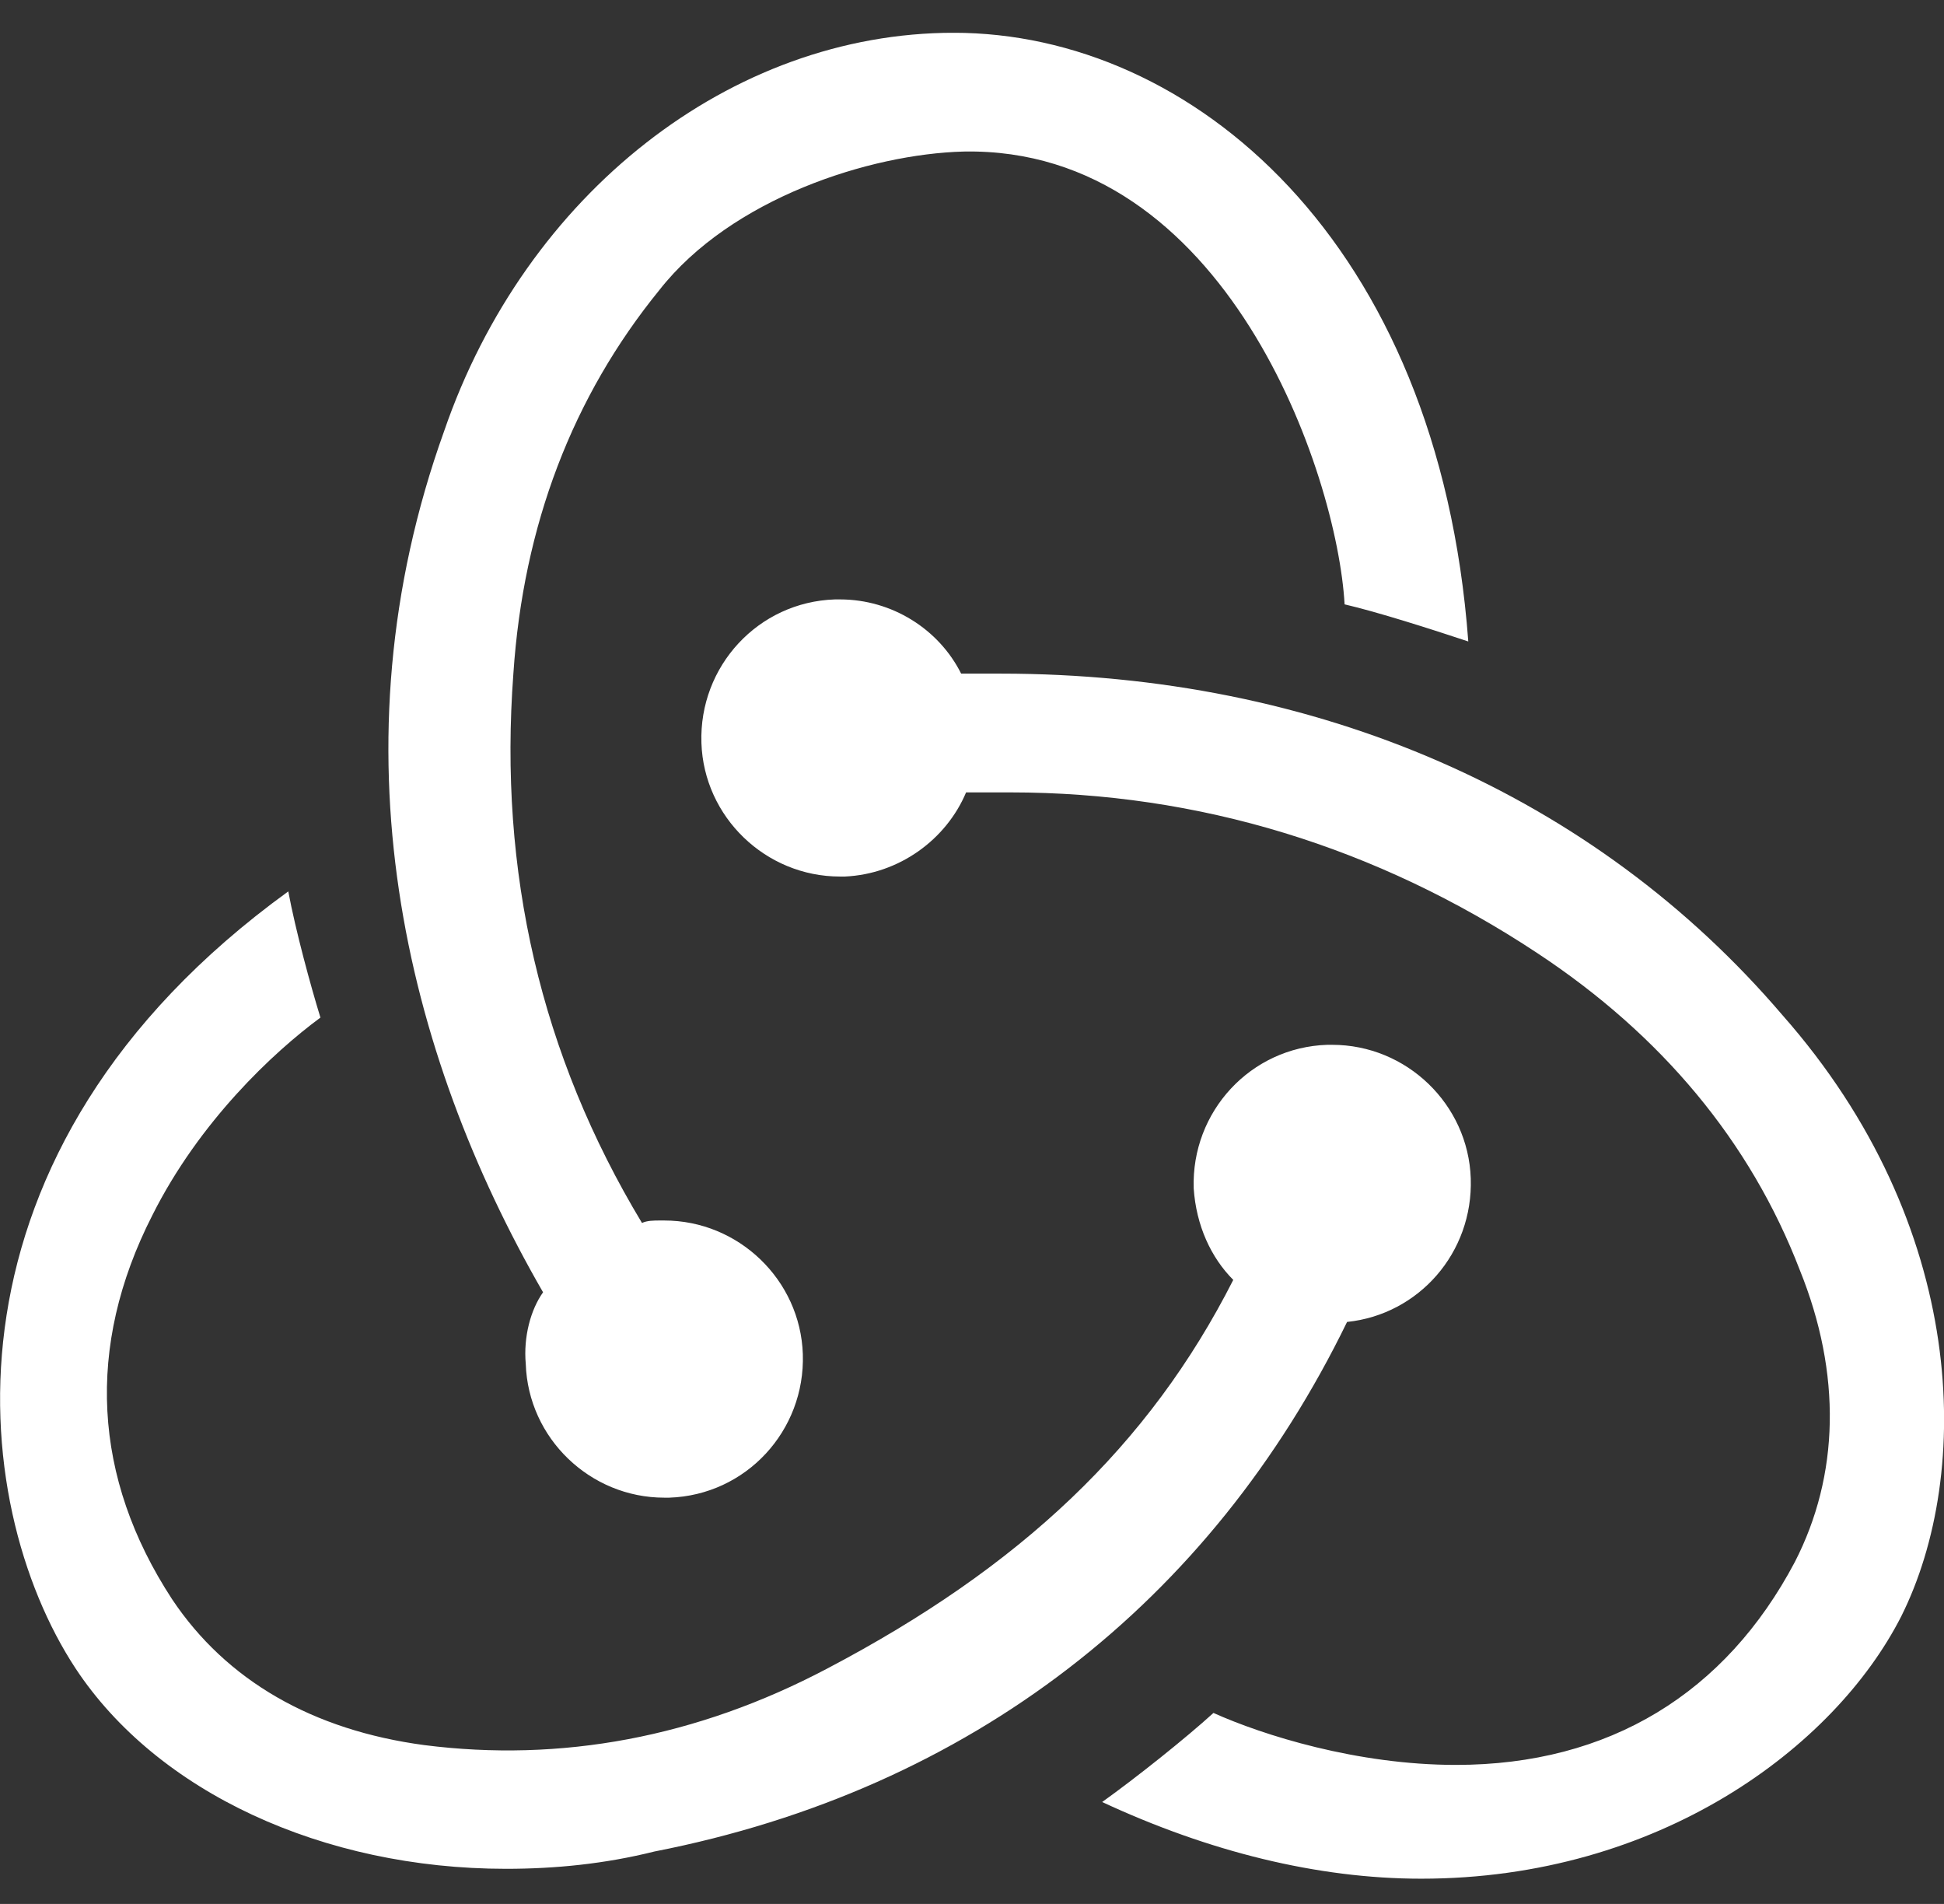 <svg width="48" height="47" viewBox="0 0 48 47" fill="none" xmlns="http://www.w3.org/2000/svg">
<rect x="0" y="0" width="48" height="47" fill="#333333" stroke="none"/>
<g clip-path="url(#clip0_884_33762)">
<path d="M33.261 32.633C35.032 32.45 36.376 30.923 36.315 29.091C36.254 27.258 34.727 25.792 32.894 25.792H32.772C30.879 25.853 29.413 27.441 29.474 29.335C29.535 30.251 29.901 31.045 30.451 31.595C28.374 35.688 25.198 38.681 20.434 41.185C17.196 42.896 13.837 43.507 10.477 43.079C7.729 42.712 5.591 41.491 4.247 39.475C2.292 36.482 2.109 33.244 3.758 30.007C4.919 27.686 6.751 25.975 7.912 25.12C7.668 24.326 7.301 22.982 7.118 22.005C-1.739 28.419 -0.823 37.093 1.865 41.185C3.88 44.239 7.973 46.133 12.493 46.133C13.715 46.133 14.936 46.011 16.158 45.706C23.976 44.178 29.901 39.536 33.261 32.633ZM44.011 25.059C39.369 19.622 32.528 16.629 24.709 16.629H23.732C23.182 15.53 22.022 14.797 20.739 14.797H20.617C18.723 14.858 17.257 16.446 17.319 18.34C17.38 20.172 18.907 21.638 20.739 21.638H20.861C22.205 21.577 23.366 20.722 23.854 19.561H24.954C29.596 19.561 33.994 20.905 37.964 23.532C41.018 25.548 43.217 28.174 44.439 31.351C45.477 33.916 45.416 36.421 44.317 38.559C42.606 41.796 39.736 43.568 35.949 43.568C33.505 43.568 31.184 42.834 29.962 42.285C29.291 42.896 28.069 43.873 27.214 44.484C29.84 45.706 32.528 46.377 35.093 46.377C40.957 46.377 45.294 43.14 46.943 39.903C48.715 36.36 48.593 30.251 44.011 25.059ZM12.982 33.672C13.043 35.504 14.57 36.971 16.402 36.971H16.524C18.418 36.909 19.884 35.321 19.823 33.428C19.762 31.595 18.235 30.129 16.402 30.129H16.28C16.158 30.129 15.975 30.129 15.852 30.19C13.348 26.036 12.31 21.516 12.676 16.629C12.921 12.964 14.142 9.788 16.28 7.161C18.052 4.901 21.472 3.802 23.793 3.741C30.268 3.618 33.017 11.682 33.2 14.919C33.994 15.102 35.338 15.53 36.254 15.835C35.521 5.94 29.413 0.809 23.549 0.809C18.052 0.809 12.982 4.779 10.966 10.643C8.156 18.462 9.989 25.975 13.409 31.901C13.104 32.328 12.921 33 12.982 33.672Z" fill="white"/>
</g>
<defs>
<clipPath id="clip0_884_33762">
<rect width="48" height="45.75" fill="white" transform="translate(0 0.81)"/>
</clipPath>
</defs>
</svg>
